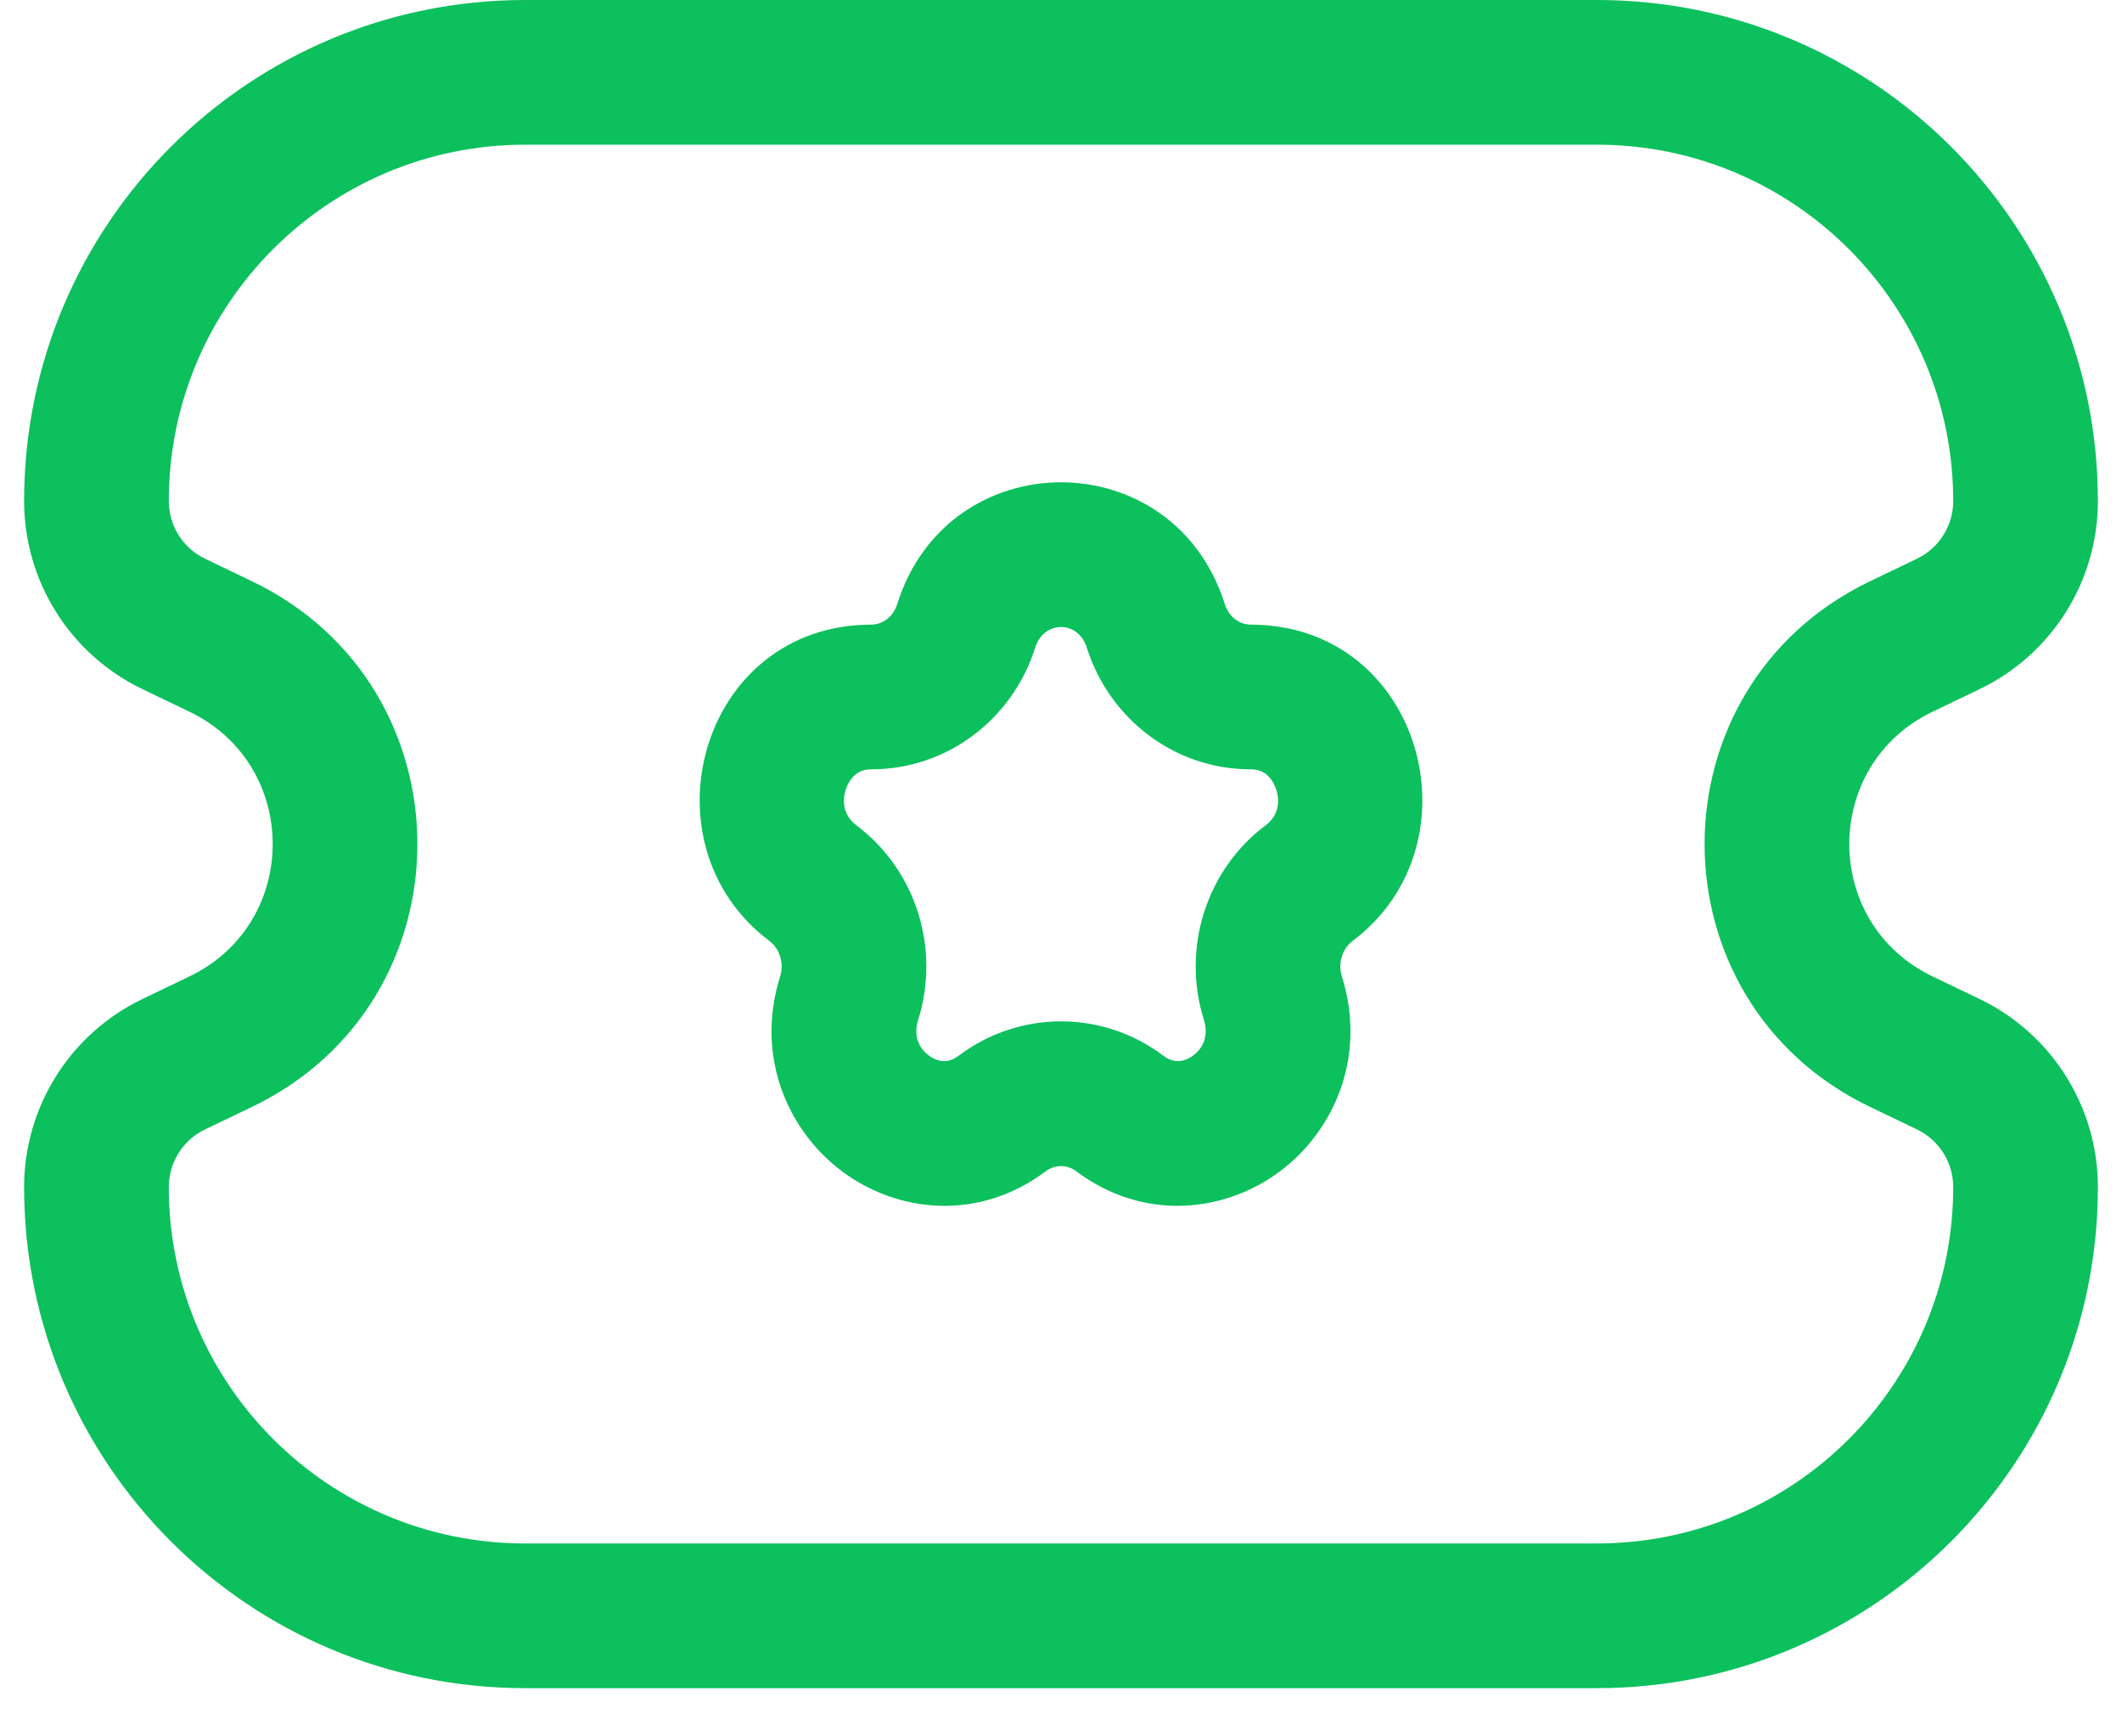<svg width="22" height="18" viewBox="0 0 22 18" fill="none" xmlns="http://www.w3.org/2000/svg">
<path fill-rule="evenodd" clip-rule="evenodd" d="M5.444 0C2.576 0 0.25 2.326 0.25 5.194C0.25 6.026 0.727 6.784 1.477 7.144L1.964 7.378C3.115 7.931 3.115 9.569 1.964 10.122L1.477 10.356C0.727 10.716 0.25 11.474 0.25 12.306C0.25 15.174 2.576 17.5 5.444 17.5H16.556C19.424 17.5 21.75 15.174 21.75 12.306C21.75 11.474 21.273 10.716 20.523 10.356L20.036 10.122C18.885 9.569 18.885 7.931 20.036 7.378L20.523 7.144C21.273 6.784 21.75 6.026 21.75 5.194C21.75 2.326 19.424 0 16.556 0H5.444ZM1.75 5.194C1.75 3.154 3.404 1.5 5.444 1.5H16.556C18.596 1.5 20.25 3.154 20.25 5.194C20.25 5.449 20.104 5.682 19.874 5.792L19.387 6.026C17.101 7.123 17.101 10.377 19.387 11.474L19.874 11.708C20.104 11.818 20.25 12.051 20.25 12.306C20.25 14.346 18.596 16 16.556 16H5.444C3.404 16 1.75 14.346 1.75 12.306C1.75 12.051 1.896 11.818 2.126 11.708L2.613 11.474C4.899 10.377 4.899 7.123 2.613 6.026L2.126 5.792C1.896 5.682 1.75 5.449 1.75 5.194Z" fill="#0BC05D"/>
<path fill-rule="evenodd" clip-rule="evenodd" d="M12.698 6.262C12.168 4.579 9.831 4.579 9.302 6.262C9.258 6.402 9.142 6.475 9.035 6.475C7.26 6.475 6.635 8.748 7.978 9.755C8.079 9.831 8.133 9.979 8.088 10.123C7.829 10.945 8.162 11.716 8.728 12.141C9.298 12.569 10.141 12.668 10.843 12.141C10.938 12.07 11.062 12.07 11.157 12.141C11.859 12.668 12.702 12.569 13.272 12.141C13.838 11.716 14.171 10.945 13.912 10.123C13.867 9.979 13.921 9.831 14.022 9.755C15.365 8.748 14.741 6.475 12.965 6.475C12.858 6.475 12.742 6.402 12.698 6.262ZM10.733 6.712C10.822 6.429 11.178 6.429 11.267 6.712C11.5 7.452 12.177 7.975 12.965 7.975C13.042 7.975 13.091 7.998 13.128 8.027C13.169 8.06 13.209 8.115 13.232 8.187C13.278 8.333 13.238 8.468 13.122 8.555C12.499 9.023 12.25 9.838 12.482 10.573C12.532 10.735 12.475 10.864 12.371 10.941C12.319 10.981 12.263 10.998 12.217 11C12.178 11.001 12.124 10.992 12.057 10.941C11.429 10.47 10.571 10.47 9.943 10.941C9.875 10.992 9.822 11.001 9.783 11C9.737 10.998 9.681 10.981 9.629 10.941C9.525 10.864 9.468 10.735 9.519 10.573C9.75 9.838 9.501 9.023 8.878 8.555C8.762 8.468 8.722 8.333 8.768 8.187C8.791 8.115 8.83 8.06 8.872 8.027C8.909 7.998 8.958 7.975 9.035 7.975C9.823 7.975 10.5 7.452 10.733 6.712Z" fill="#0BC05D"/>
</svg>
